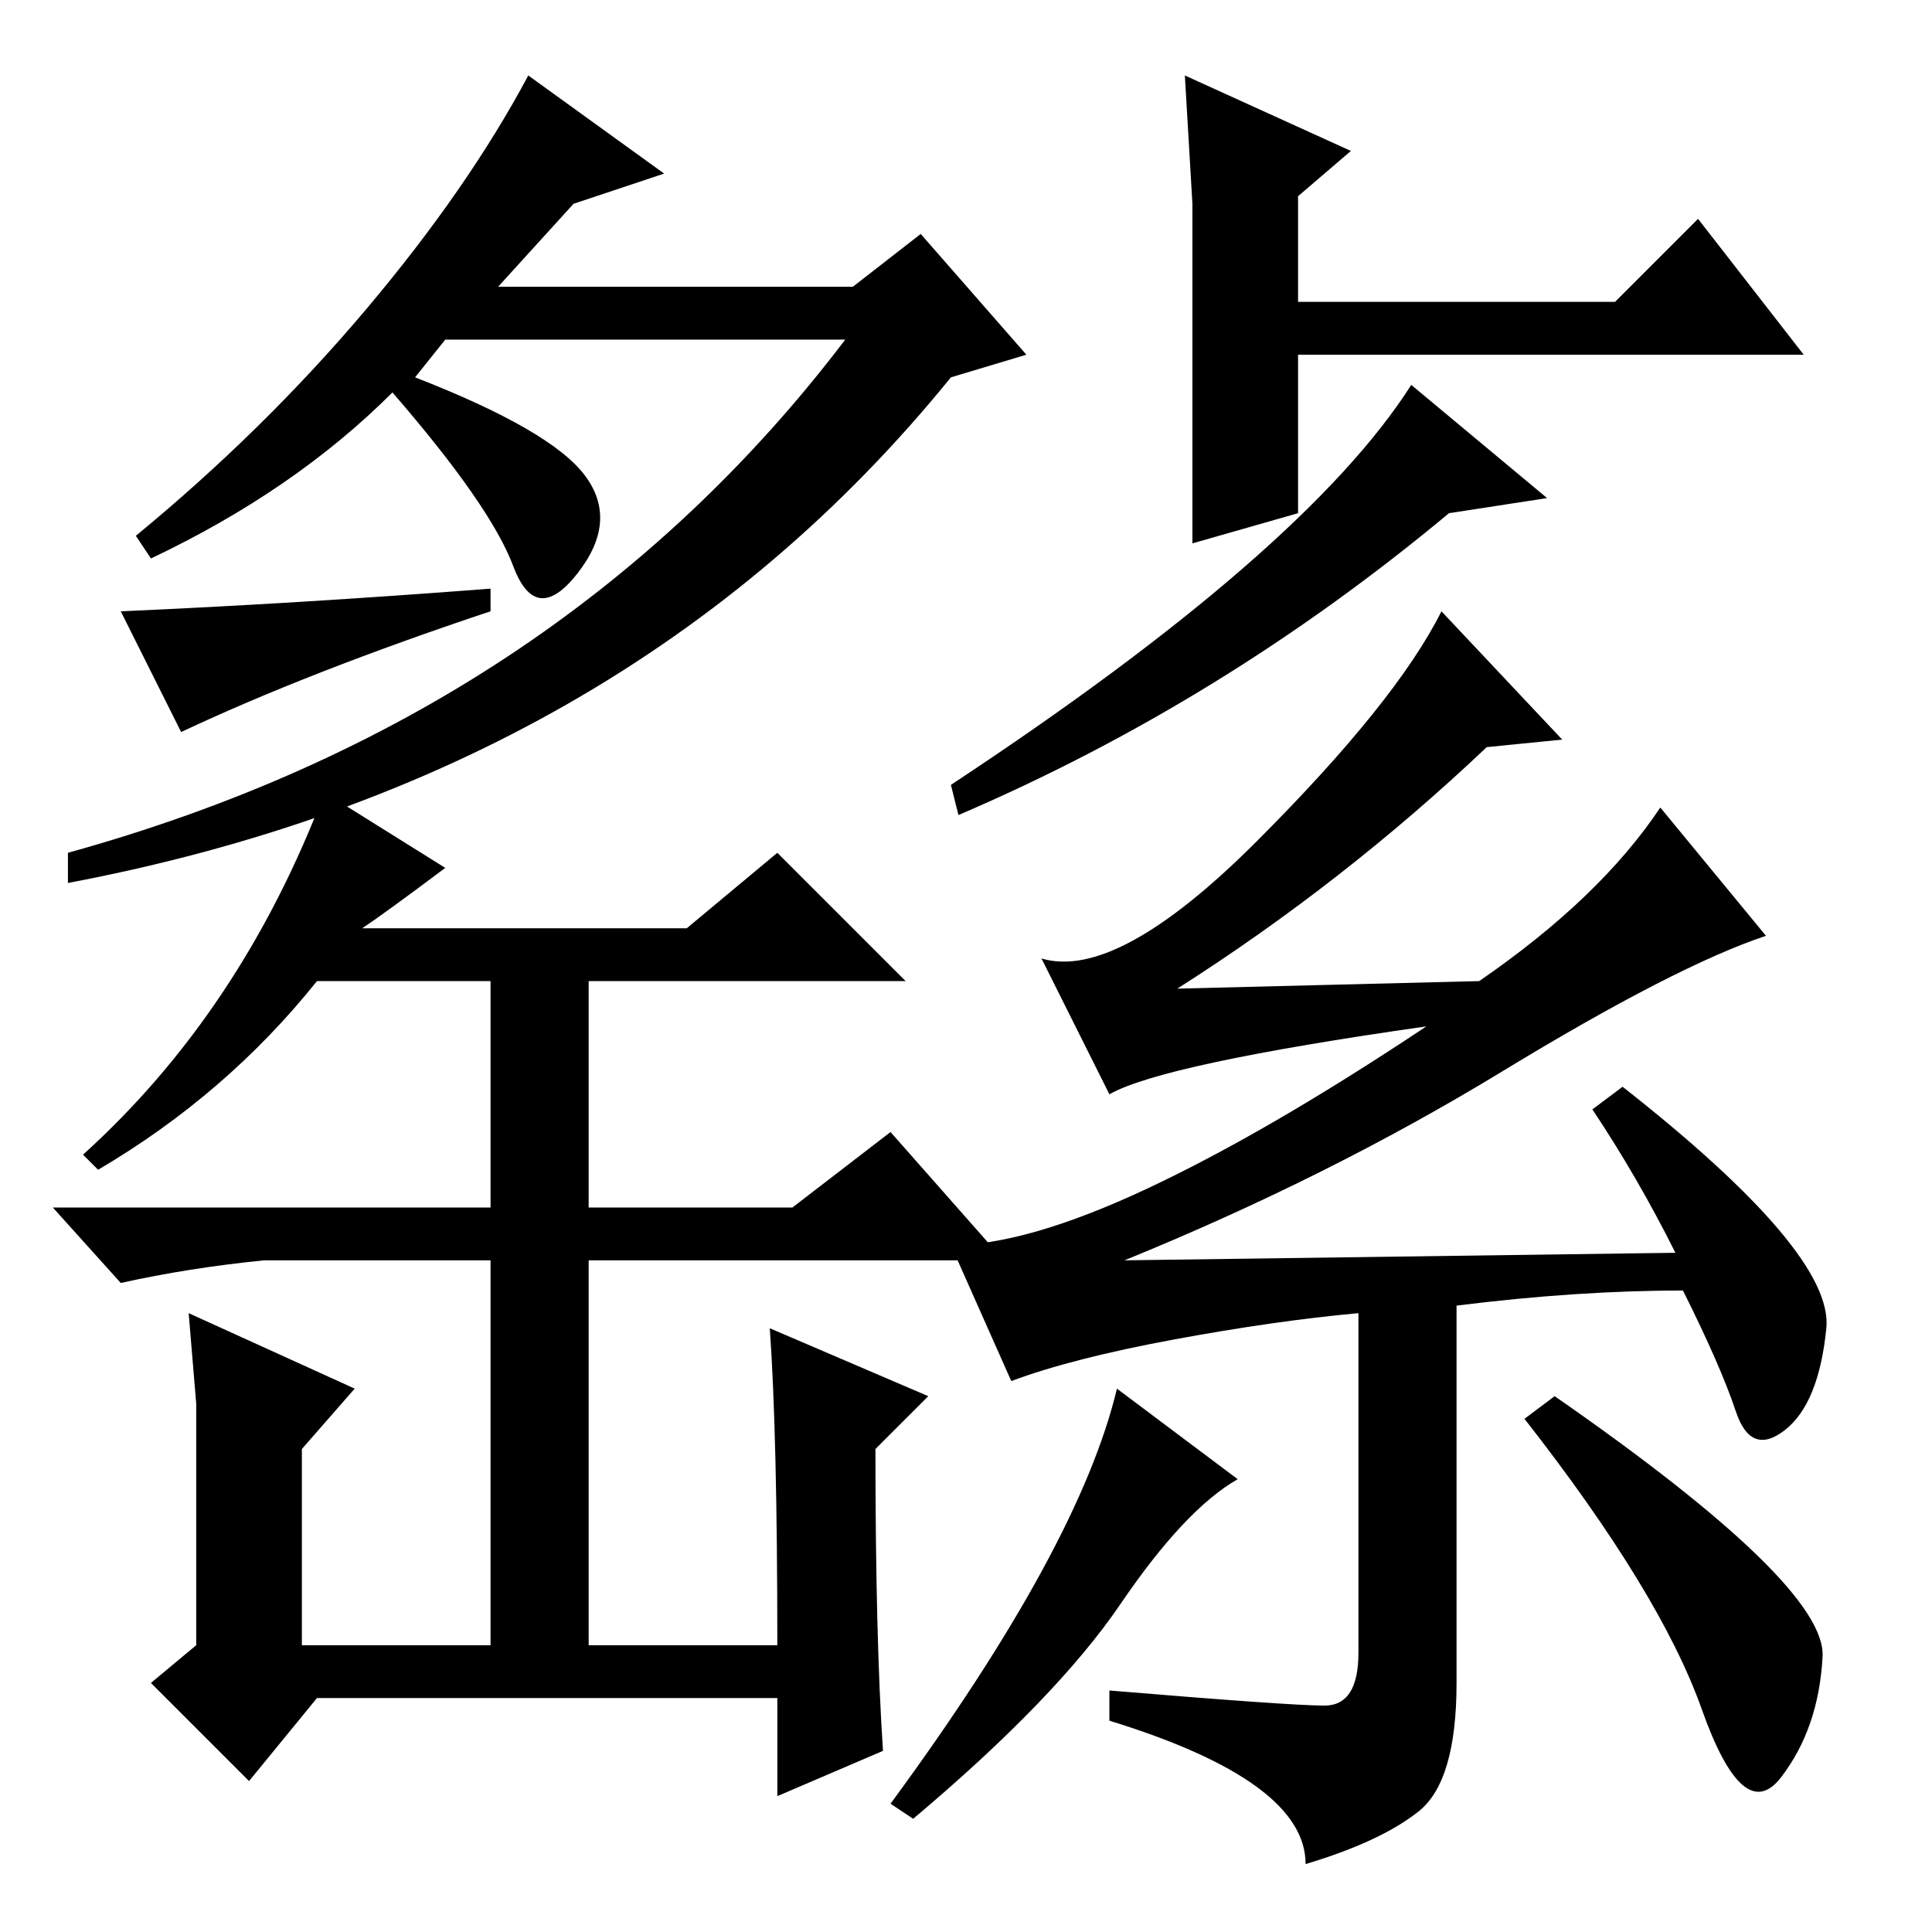 <?xml version="1.0" standalone="no"?>
<!DOCTYPE svg PUBLIC "-//W3C//DTD SVG 1.1//EN" "http://www.w3.org/Graphics/SVG/1.1/DTD/svg11.dtd" >
<svg xmlns="http://www.w3.org/2000/svg" xmlns:xlink="http://www.w3.org/1999/xlink" version="1.1" viewBox="0 -36 256 256">
  <g transform="matrix(1 0 0 -1 0 220)">
   <path fill="currentColor"
d="M117 24l-14 -6v13h-61l-9 -11l-13 13l6 5v21v11l-1 12l22 -10l-7 -8v-26h25v51h-30q-10 -1 -19 -3l-9 10h58v30h-23q-12 -15 -29 -25l-2 2q21 19 32 48l16 -10q-8 -6 -11 -8h43l12 10l17 -17h-42v-30h27l13 10l15 -17h-55v-51h25q0 28 -1 42l21 -9l-7 -7q0 -25 1 -40z
M158 184v31v14l-1 17l22 -10l-7 -6v-14h42l11 11l14 -18h-67v-21zM193 83v-50q0 -13 -5 -17t-15 -7q0 11 -26 19v4q24 -2 28.5 -2t4.5 7v45q-11 -1 -24.5 -3.5t-21.5 -5.5l-8 18q10 0 26 7.5t37 21.5q-35 -5 -42 -9l-9 18q10 -3 28.5 15.5t24.5 30.5l16 -17l-10 -1
q-19 -18 -41 -32l40 1q16 11 24 23l14 -17q-12 -4 -35 -18t-50 -25l73 1q-5 10 -11 19l4 3q28 -22 27 -32t-5.5 -13.5t-6.5 2.5t-7 16q-14 0 -30 -2zM148.5 43.5q-8.5 -12.5 -27.5 -28.5l-3 2q25 34 30 55l16 -12q-7 -4 -15.5 -16.5zM206 71q36 -25 35.5 -34.5t-5.5 -16
t-10.5 9t-23.5 38.5zM88 233l-12 -4l-10 -11h47l9 7l14 -16l-10 -3q-43 -53 -117 -67v4q65 18 103 68h-53l-4 -5q18 -7 22.5 -13t-1 -13t-8.5 1t-16 23q-13 -13 -32 -22l-2 3q17 14 30.5 30t21.5 31zM24 159l-8 16q23 1 49 3v-3q-24 -8 -41 -16zM192 188q-30 -25 -65 -40
l-1 4q47 31 61 53l18 -15z" />
  </g>

</svg>
